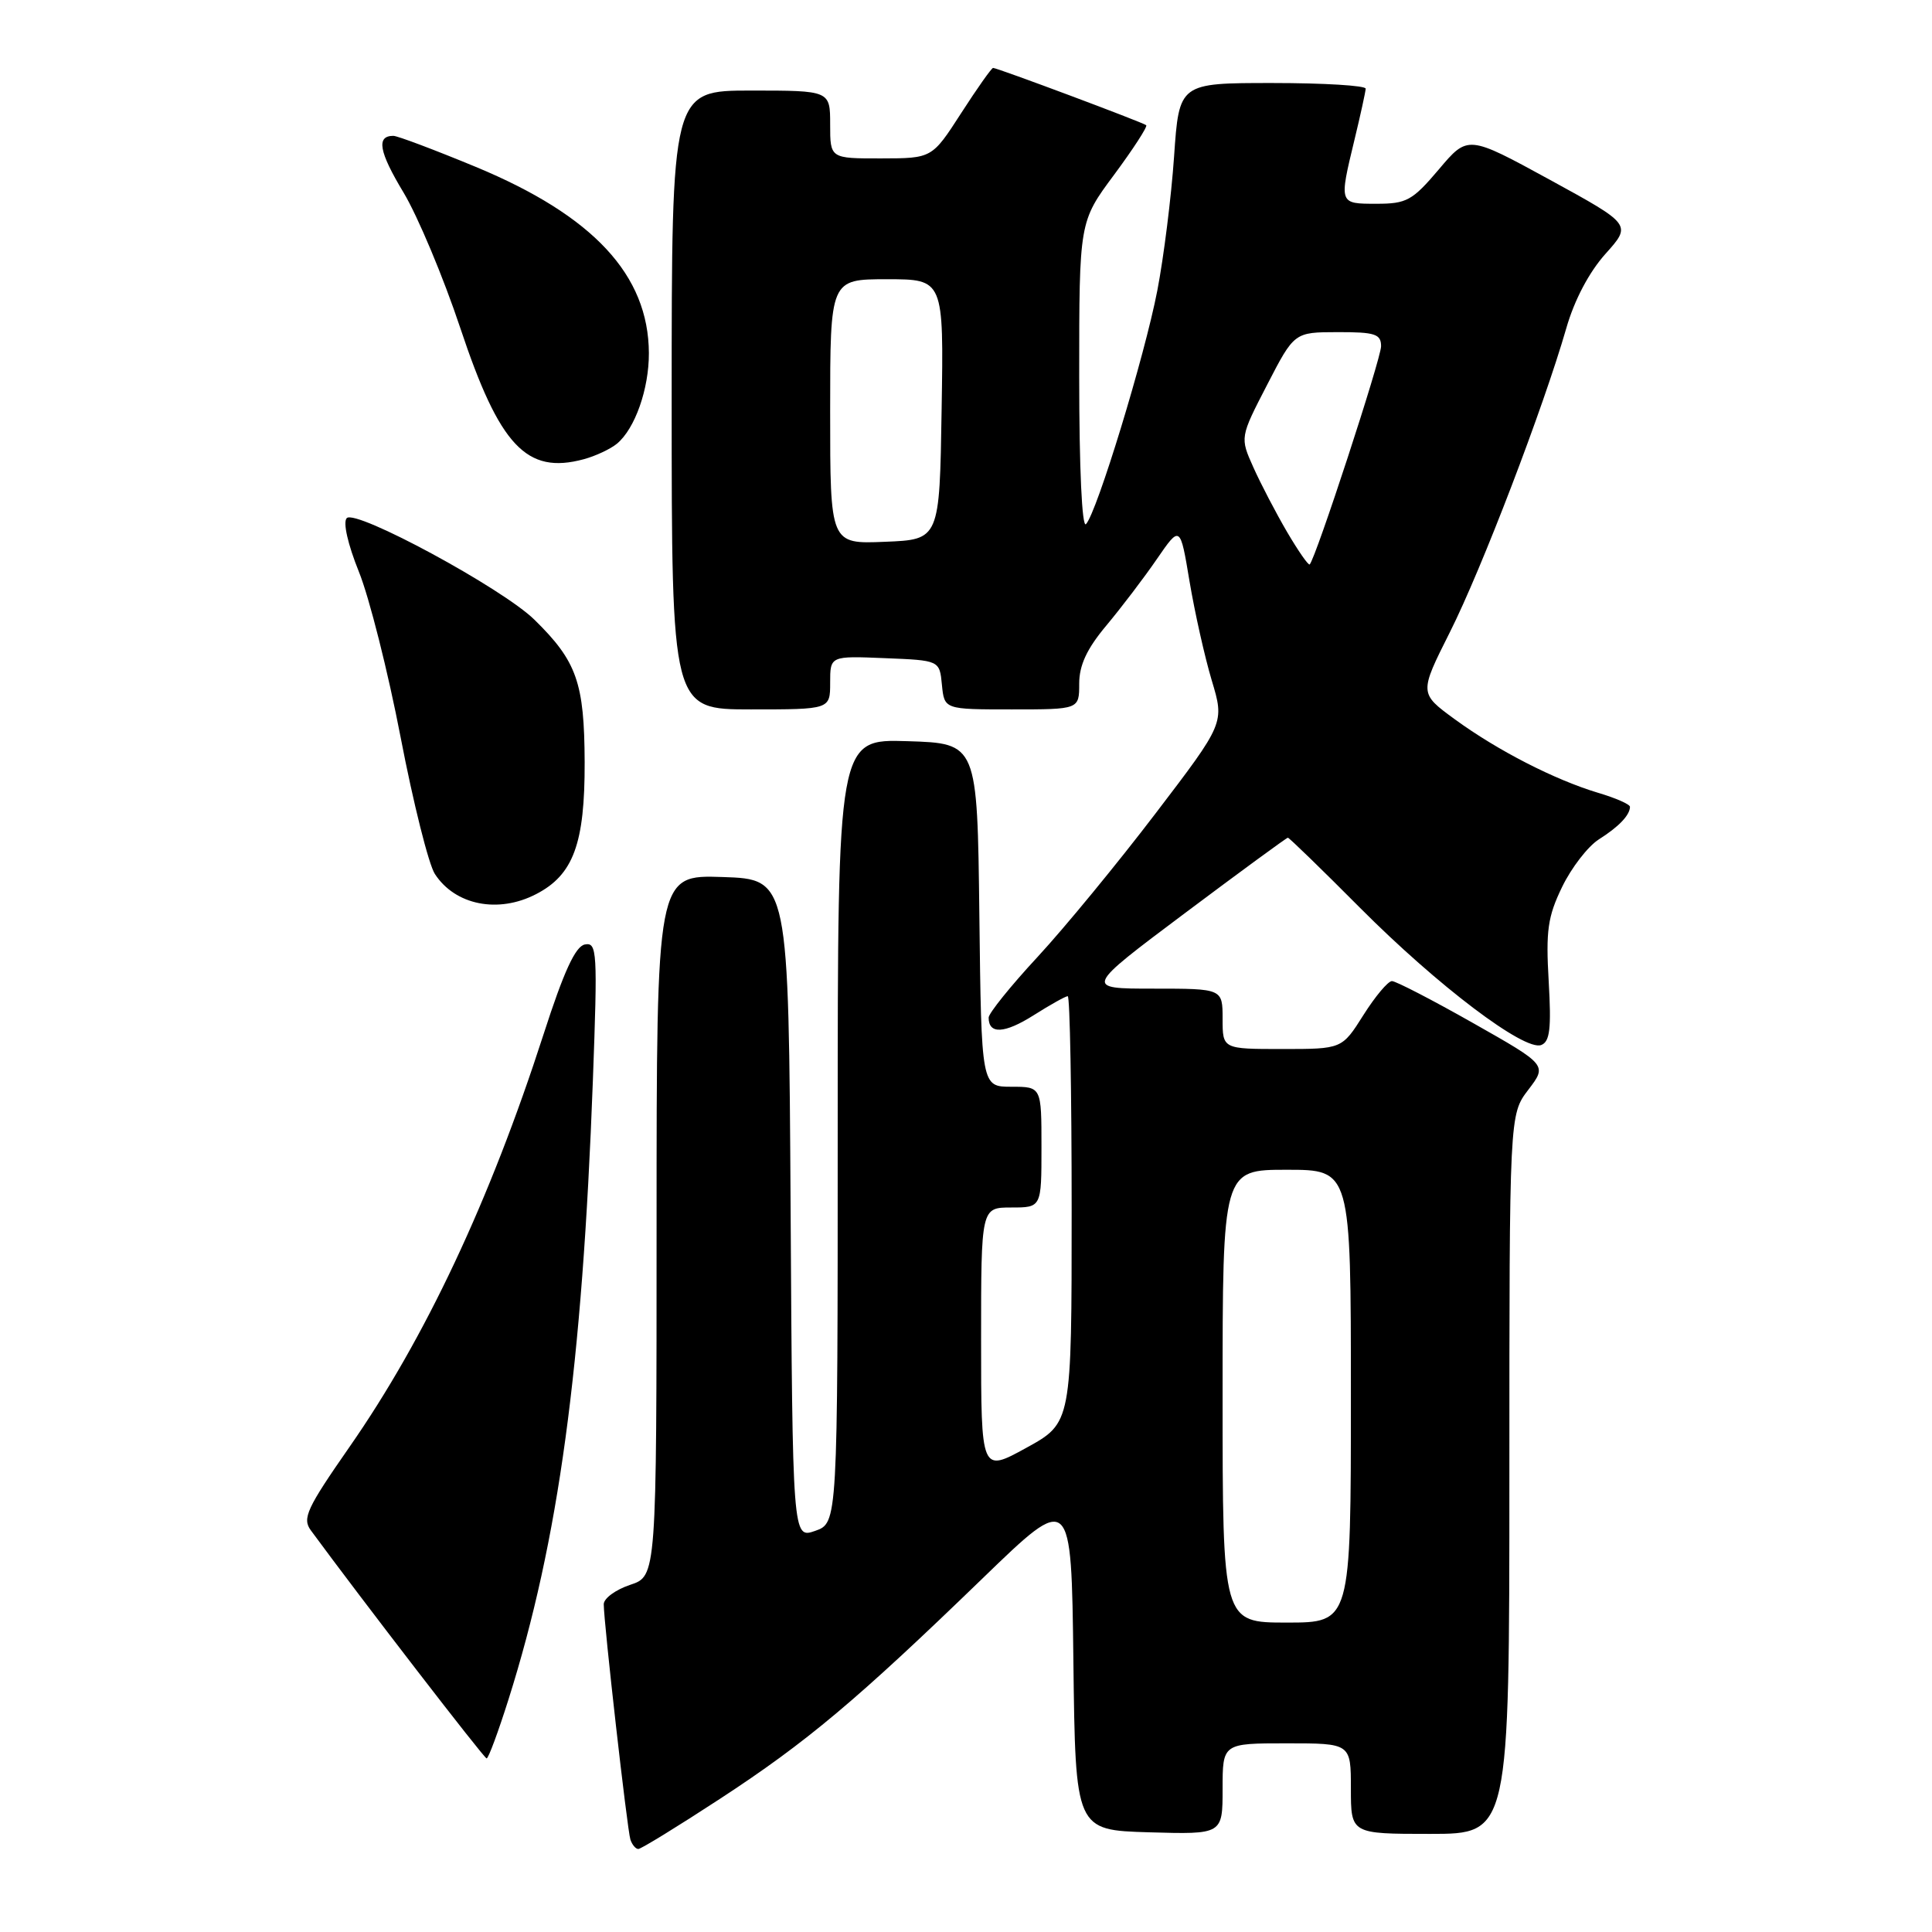 <?xml version="1.0" encoding="UTF-8" standalone="no"?>
<!DOCTYPE svg PUBLIC "-//W3C//DTD SVG 1.1//EN" "http://www.w3.org/Graphics/SVG/1.1/DTD/svg11.dtd" >
<svg xmlns="http://www.w3.org/2000/svg" xmlns:xlink="http://www.w3.org/1999/xlink" version="1.1" viewBox="0 0 256 256">
 <g >
 <path fill="currentColor"
d=" M 95.36 238.38 C 106.89 230.85 113.53 225.27 130.21 209.13 C 141.96 197.76 141.96 197.76 142.23 220.13 C 142.50 242.50 142.50 242.50 152.25 242.79 C 162.00 243.07 162.00 243.07 162.00 237.04 C 162.00 231.00 162.00 231.00 170.50 231.00 C 179.00 231.00 179.00 231.00 179.00 237.00 C 179.00 243.00 179.00 243.00 189.50 243.00 C 200.00 243.00 200.00 243.00 200.00 195.34 C 200.00 147.69 200.00 147.69 202.51 144.40 C 205.01 141.12 205.01 141.12 195.19 135.56 C 189.79 132.50 184.95 130.00 184.44 130.00 C 183.92 130.00 182.22 132.03 180.66 134.50 C 177.82 139.00 177.82 139.00 169.91 139.00 C 162.00 139.00 162.00 139.00 162.00 135.00 C 162.00 131.00 162.00 131.00 152.83 131.00 C 143.66 131.00 143.66 131.00 157.00 121.00 C 164.34 115.50 170.48 111.00 170.65 111.00 C 170.82 111.00 175.14 115.19 180.23 120.31 C 190.49 130.61 202.00 139.32 204.22 138.47 C 205.37 138.03 205.57 136.28 205.21 130.03 C 204.82 123.32 205.08 121.46 206.99 117.52 C 208.22 114.98 210.41 112.14 211.86 111.22 C 214.50 109.55 215.96 108.02 215.98 106.91 C 215.99 106.58 214.09 105.74 211.75 105.05 C 206.00 103.32 198.48 99.47 192.77 95.31 C 188.05 91.86 188.05 91.86 192.12 83.76 C 196.33 75.40 204.50 54.04 207.54 43.50 C 208.61 39.75 210.57 36.05 212.74 33.63 C 216.21 29.76 216.21 29.76 205.36 23.82 C 194.50 17.89 194.50 17.89 190.65 22.45 C 187.15 26.58 186.38 27.00 182.40 27.00 C 177.40 27.00 177.42 27.05 179.48 18.50 C 180.28 15.20 180.94 12.16 180.96 11.75 C 180.98 11.34 175.43 11.00 168.62 11.00 C 156.24 11.00 156.24 11.00 155.57 20.75 C 155.20 26.11 154.20 34.10 153.35 38.50 C 151.67 47.21 145.34 67.92 143.90 69.45 C 143.37 70.01 143.00 62.05 143.00 49.89 C 143.00 29.38 143.00 29.38 147.63 23.15 C 150.17 19.72 152.08 16.77 151.88 16.59 C 151.45 16.22 132.15 9.00 131.59 9.00 C 131.39 9.00 129.48 11.70 127.36 14.99 C 123.50 20.98 123.50 20.98 116.75 20.99 C 110.00 21.00 110.00 21.00 110.00 16.50 C 110.00 12.00 110.00 12.00 99.50 12.00 C 89.00 12.00 89.00 12.00 89.00 53.00 C 89.00 94.00 89.00 94.00 99.50 94.00 C 110.00 94.00 110.00 94.00 110.00 90.46 C 110.00 86.91 110.00 86.91 117.25 87.21 C 124.50 87.50 124.50 87.50 124.81 90.75 C 125.13 94.00 125.13 94.00 134.06 94.00 C 143.00 94.00 143.00 94.00 143.00 90.59 C 143.00 88.15 144.01 85.97 146.60 82.88 C 148.57 80.52 151.59 76.56 153.29 74.08 C 156.38 69.59 156.38 69.59 157.62 77.04 C 158.31 81.14 159.63 87.04 160.56 90.15 C 162.26 95.80 162.26 95.80 153.12 107.78 C 148.10 114.37 141.07 122.92 137.50 126.78 C 133.92 130.64 131.00 134.27 131.00 134.84 C 131.00 137.07 133.09 136.97 136.94 134.54 C 139.15 133.14 141.19 132.00 141.48 132.00 C 141.77 132.00 142.00 144.72 142.00 160.27 C 142.00 188.54 142.00 188.54 136.00 191.84 C 130.00 195.14 130.00 195.14 130.00 177.57 C 130.00 160.00 130.00 160.00 134.00 160.00 C 138.00 160.00 138.00 160.00 138.00 152.00 C 138.00 144.00 138.00 144.00 134.02 144.00 C 130.04 144.00 130.04 144.00 129.77 121.25 C 129.50 98.50 129.50 98.50 120.25 98.21 C 111.00 97.92 111.00 97.92 111.00 149.86 C 111.00 201.80 111.00 201.80 108.01 202.85 C 105.02 203.89 105.02 203.89 104.76 160.19 C 104.50 116.50 104.50 116.50 95.75 116.21 C 87.00 115.92 87.00 115.92 87.00 162.38 C 87.00 208.84 87.00 208.84 83.50 210.00 C 81.58 210.64 80.00 211.79 80.00 212.57 C 80.00 215.00 83.11 242.44 83.53 243.75 C 83.76 244.44 84.23 245.00 84.58 245.00 C 84.94 245.00 89.79 242.02 95.36 238.38 Z  M 67.38 225.18 C 74.02 204.18 77.15 181.18 78.56 143.15 C 79.19 126.03 79.12 124.83 77.49 125.15 C 76.24 125.40 74.71 128.73 72.04 137.00 C 64.90 159.13 56.35 177.31 46.30 191.74 C 40.65 199.86 40.03 201.19 41.18 202.77 C 47.87 211.88 64.15 233.00 64.48 233.00 C 64.72 233.00 66.02 229.48 67.38 225.18 Z  M 71.03 118.48 C 75.98 115.93 77.50 111.78 77.47 101.00 C 77.43 90.46 76.44 87.63 70.82 82.12 C 66.59 77.96 47.15 67.45 45.95 68.65 C 45.42 69.18 46.08 72.10 47.55 75.75 C 48.93 79.15 51.42 89.04 53.09 97.72 C 54.76 106.40 56.80 114.54 57.62 115.80 C 60.30 119.94 66.01 121.08 71.03 118.48 Z  M 81.75 58.79 C 84.14 56.81 86.00 51.53 85.98 46.78 C 85.93 36.44 78.62 28.58 63.06 22.12 C 57.60 19.86 52.67 18.00 52.12 18.00 C 49.83 18.00 50.21 20.10 53.47 25.51 C 55.36 28.66 58.75 36.74 60.99 43.46 C 66.20 59.10 69.77 62.90 77.35 60.85 C 78.91 60.43 80.89 59.50 81.75 58.79 Z  M 162.00 185.00 C 162.00 155.00 162.00 155.00 170.50 155.00 C 179.00 155.00 179.00 155.00 179.00 185.00 C 179.00 215.00 179.00 215.00 170.50 215.00 C 162.00 215.00 162.00 215.00 162.00 185.00 Z  M 170.55 70.50 C 169.07 67.97 167.06 64.12 166.08 61.93 C 164.30 57.96 164.30 57.96 167.90 50.99 C 171.50 44.02 171.50 44.02 177.25 44.01 C 182.21 44.00 183.00 44.26 183.00 45.88 C 183.00 47.51 174.34 74.00 173.54 74.79 C 173.38 74.96 172.03 73.02 170.55 70.50 Z  M 110.00 54.54 C 110.00 37.00 110.00 37.00 117.52 37.00 C 125.05 37.00 125.05 37.00 124.77 54.25 C 124.50 71.50 124.50 71.50 117.25 71.79 C 110.00 72.09 110.00 72.09 110.00 54.54 Z "/>
</g>
</svg>
